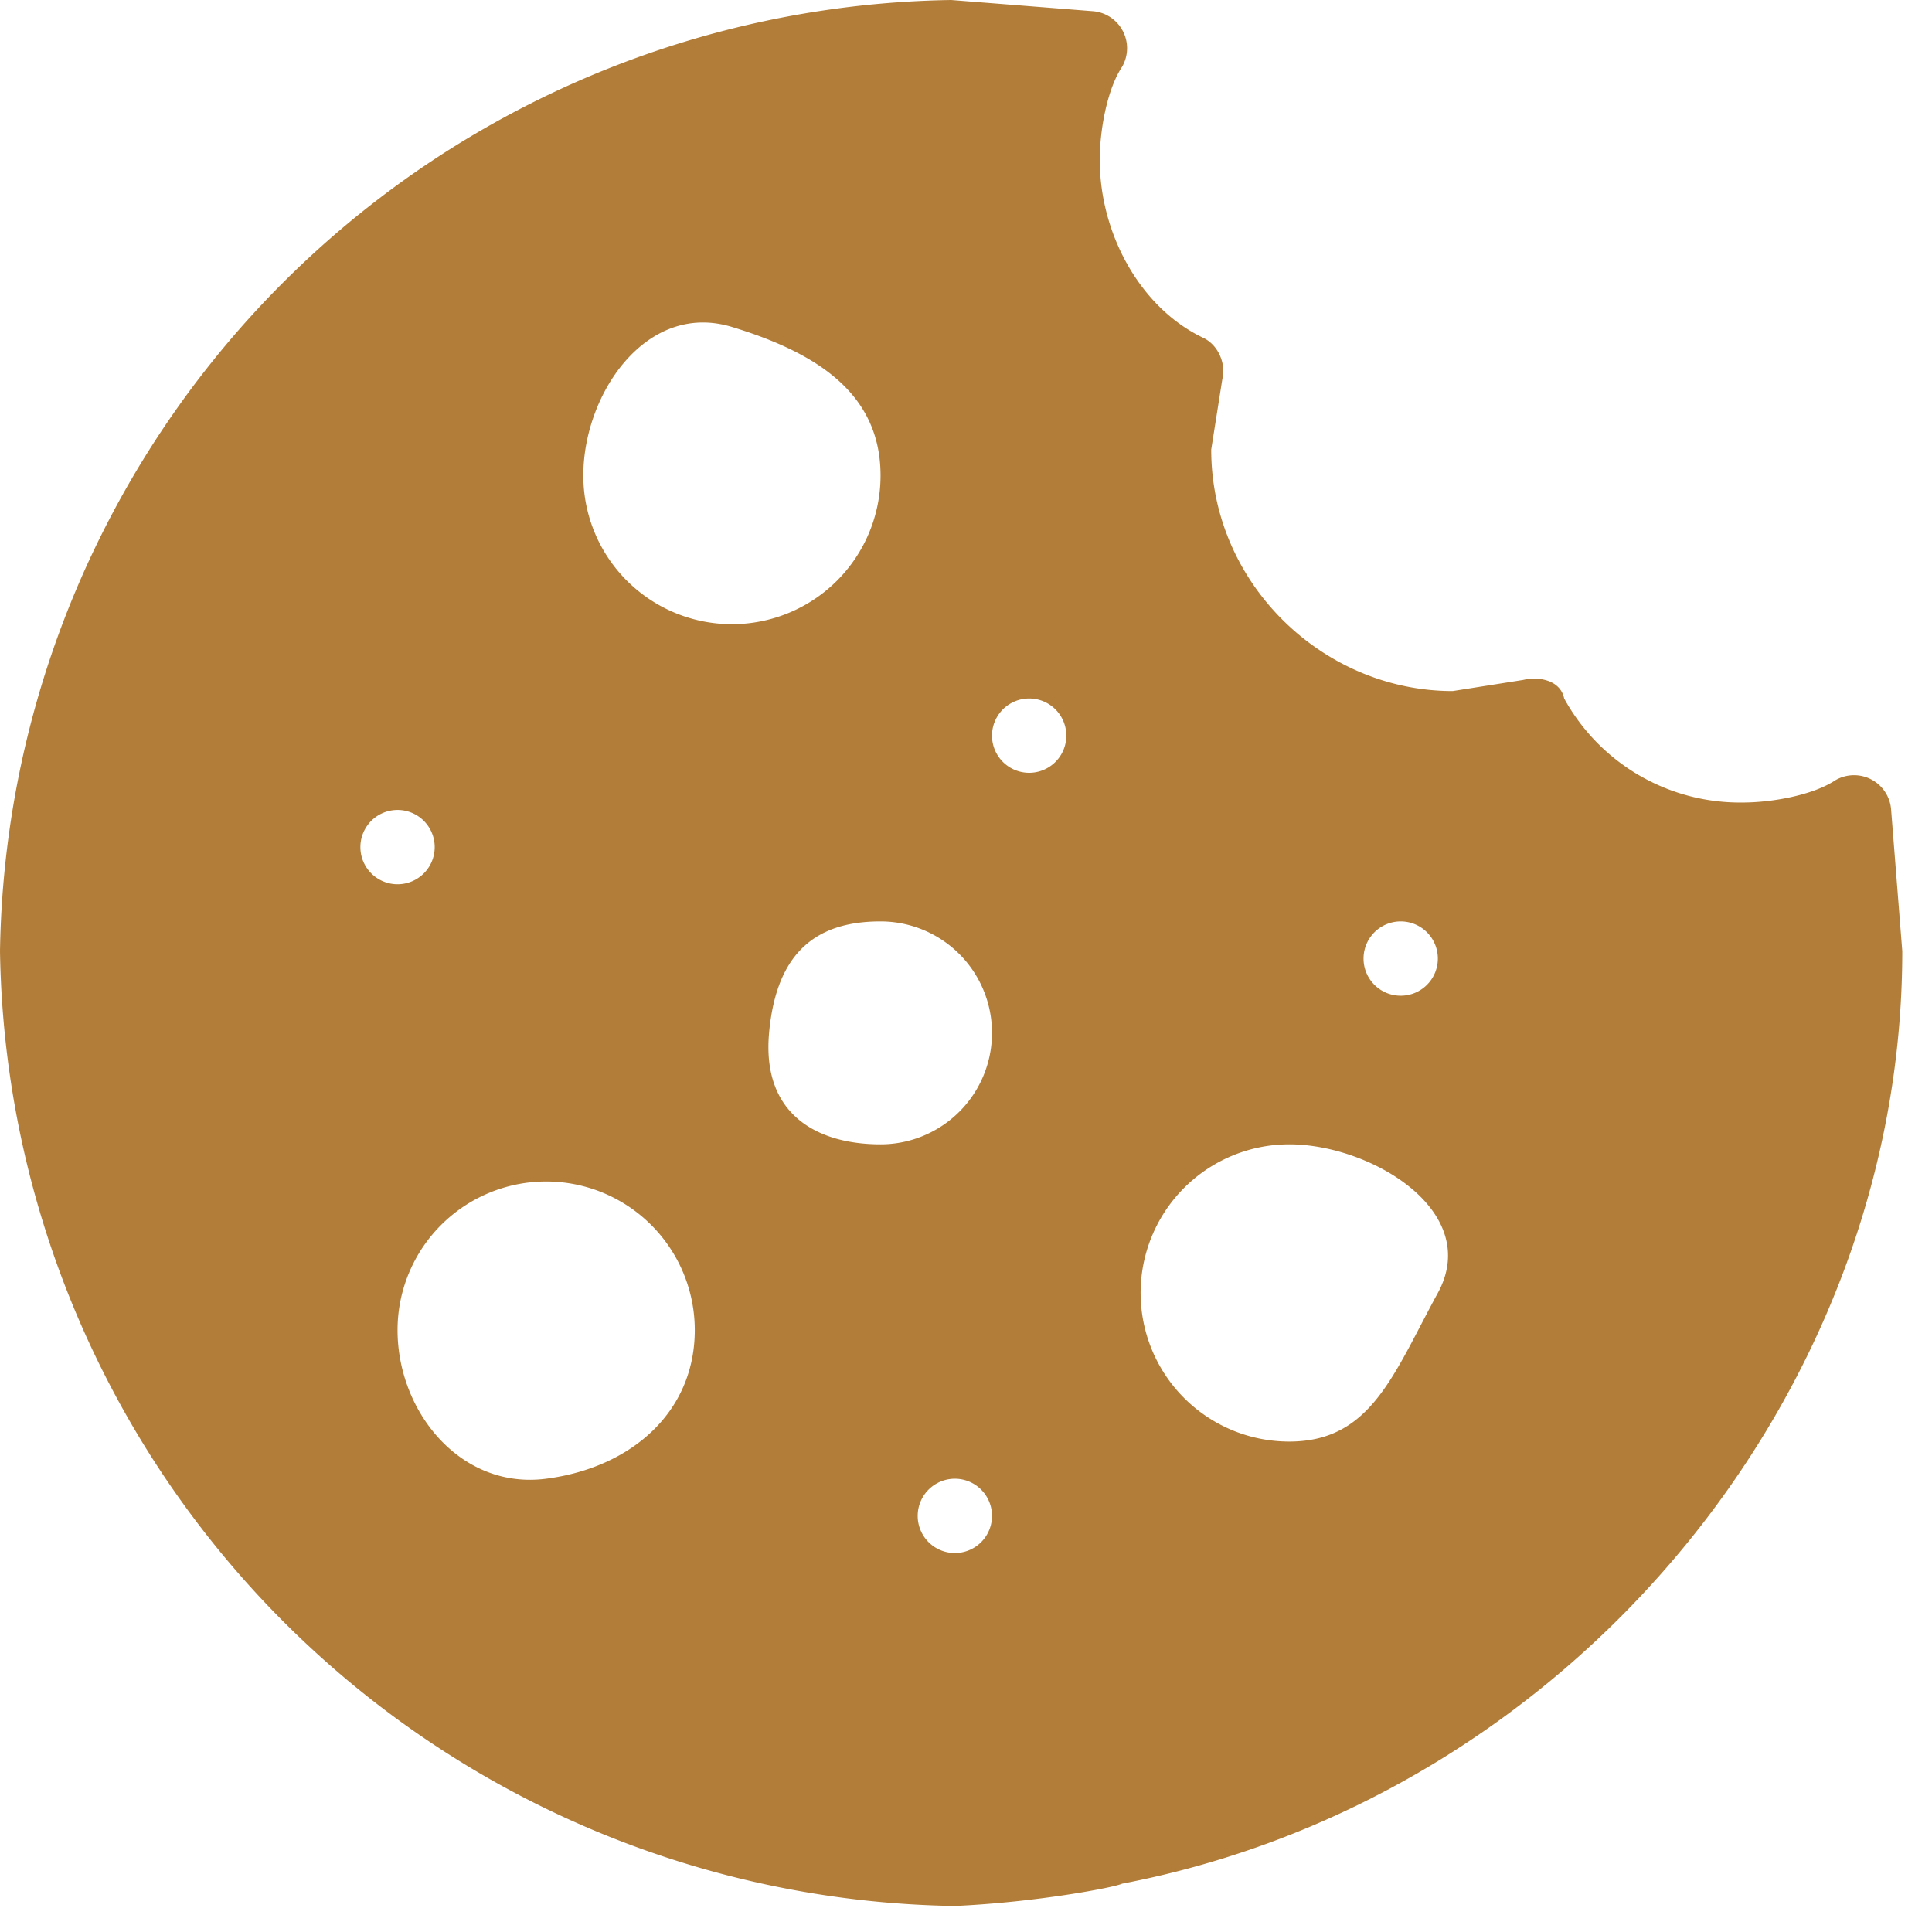 <svg viewBox="0 0 52 52" xmlns="http://www.w3.org/2000/svg"><path d="M25.6 0l3.8.3a1 1 0 01.8 1.5c-.4.6-.6 1.7-.6 2.5 0 2 1.1 4 2.8 4.8.4.2.6.7.5 1.1l-.3 1.9c0 3.6 3 6.5 6.5 6.5l1.9-.3c.4-.1 1 0 1.1.5a5.4 5.4 0 004.8 2.8c.8 0 1.9-.2 2.5-.6a1 1 0 011.5.8l.3 3.8c0 12-9 22.8-21 25.1-.2.1-2.3.5-4.5.6A26.1 26.1 0 010 25.6 26 26 0 0125.6 0zm.1 39.8a1 1 0 100 2 1 1 0 000-2zm-11-8a4 4 0 00-4 4c0 2.2 1.7 4.3 4 4 2.3-.3 4-1.8 4-4a4 4 0 00-4-4zm20-1a4 4 0 000 8c2.2 0 2.8-1.8 4-4 1.2-2.2-1.8-4-4-4zm-11-6c-1.7 0-2.8.8-3 3-.2 2.2 1.3 3 3 3a3 3 0 000-6zm14 0a1 1 0 100 2 1 1 0 000-2zm-27-3a1 1 0 100 2 1 1 0 000-2zm17-3a1 1 0 100 2 1 1 0 000-2zm-12-6a4 4 0 008 0c0-2.2-1.7-3.3-4-4-2.3-.7-4 1.8-4 4z" fill="#B27D38" fill-rule="nonzero"/></svg>